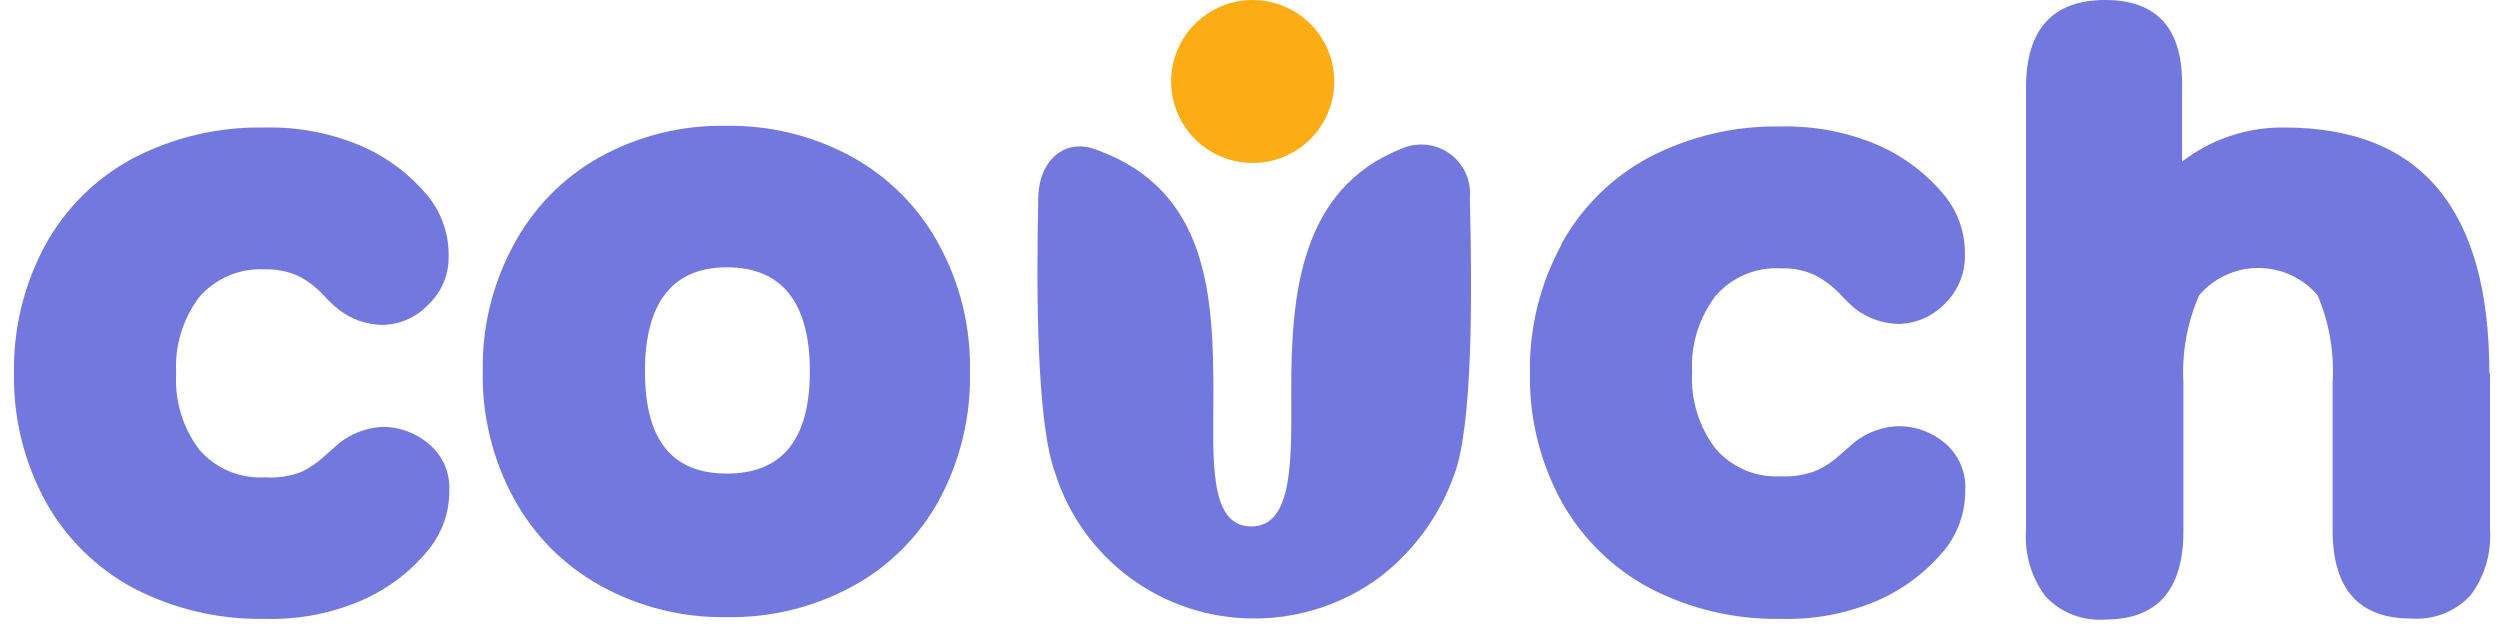 <svg width="95" height="24" viewBox="0 0 95 24" fill="none" xmlns="http://www.w3.org/2000/svg">
<g clip-path="url(#clip0_70_278)">
<path fill-rule="evenodd" clip-rule="evenodd" d="M22.821 22.259C24.289 23.07 25.945 23.482 27.622 23.451C29.303 23.48 30.963 23.069 32.435 22.259C33.827 21.492 34.966 20.34 35.718 18.942C36.505 17.455 36.899 15.791 36.859 14.109C36.892 12.428 36.485 10.767 35.679 9.29C34.924 7.894 33.785 6.743 32.396 5.973C30.924 5.163 29.264 4.752 27.583 4.781C25.906 4.75 24.25 5.161 22.783 5.973C21.402 6.745 20.272 7.896 19.526 9.29C18.72 10.767 18.313 12.428 18.345 14.109C18.312 15.795 18.719 17.461 19.526 18.942C20.286 20.339 21.429 21.489 22.821 22.259ZM30.775 14.109C30.775 16.701 29.724 17.996 27.622 17.996C25.52 17.996 24.508 16.701 24.508 14.109C24.508 11.518 25.546 10.158 27.622 10.158C29.698 10.158 30.775 11.479 30.775 14.109Z" fill="#7378DE"/>
<path fill-rule="evenodd" clip-rule="evenodd" d="M1.725 9.303C0.914 10.797 0.503 12.475 0.532 14.174C0.501 15.874 0.913 17.552 1.725 19.046C2.499 20.446 3.661 21.594 5.073 22.35C6.614 23.15 8.331 23.55 10.068 23.516C11.371 23.556 12.667 23.299 13.856 22.764C14.807 22.333 15.642 21.685 16.296 20.873C16.805 20.242 17.08 19.454 17.074 18.644C17.091 18.308 17.03 17.973 16.895 17.665C16.76 17.357 16.555 17.084 16.296 16.869C15.804 16.449 15.178 16.219 14.531 16.221C13.93 16.253 13.354 16.47 12.883 16.843L12.299 17.361C12.047 17.591 11.763 17.783 11.456 17.932C11.01 18.101 10.531 18.172 10.055 18.139C9.586 18.165 9.117 18.083 8.685 17.899C8.253 17.715 7.869 17.433 7.564 17.076C6.942 16.246 6.634 15.223 6.695 14.187C6.634 13.152 6.942 12.128 7.564 11.298C7.87 10.942 8.253 10.661 8.685 10.477C9.117 10.292 9.586 10.21 10.055 10.236C10.502 10.221 10.946 10.31 11.352 10.495C11.691 10.672 11.997 10.904 12.261 11.181C12.448 11.391 12.652 11.586 12.87 11.764C13.342 12.131 13.92 12.335 14.518 12.347C14.843 12.344 15.165 12.276 15.463 12.147C15.762 12.018 16.032 11.831 16.256 11.596C16.515 11.357 16.718 11.066 16.855 10.742C16.991 10.418 17.057 10.069 17.048 9.717C17.058 8.904 16.788 8.113 16.282 7.476C15.625 6.67 14.79 6.028 13.843 5.597C12.648 5.068 11.349 4.812 10.042 4.846C8.31 4.813 6.597 5.214 5.06 6.012C3.652 6.763 2.494 7.906 1.725 9.303Z" fill="#7378DE"/>
<path fill-rule="evenodd" clip-rule="evenodd" d="M59.331 9.303C58.52 10.797 58.108 12.475 58.137 14.174C58.107 15.874 58.518 17.552 59.331 19.046C60.109 20.447 61.276 21.595 62.691 22.35C64.228 23.148 65.941 23.548 67.673 23.516C68.981 23.556 70.281 23.299 71.475 22.764C72.421 22.327 73.255 21.68 73.914 20.873C74.414 20.238 74.683 19.452 74.679 18.644C74.7 18.305 74.642 17.966 74.509 17.654C74.376 17.341 74.172 17.064 73.914 16.843C73.422 16.423 72.796 16.193 72.149 16.195C71.552 16.212 70.975 16.416 70.502 16.779L69.904 17.297C69.655 17.529 69.37 17.721 69.062 17.867C68.621 18.046 68.147 18.125 67.673 18.1C67.204 18.128 66.735 18.046 66.302 17.862C65.87 17.677 65.487 17.395 65.182 17.038C64.555 16.209 64.243 15.185 64.3 14.148C64.243 13.111 64.555 12.088 65.182 11.259C65.487 10.902 65.87 10.62 66.302 10.435C66.735 10.251 67.204 10.169 67.673 10.197C68.12 10.18 68.564 10.269 68.97 10.456C69.313 10.633 69.624 10.865 69.892 11.143C70.079 11.348 70.279 11.543 70.489 11.726C70.962 12.09 71.539 12.295 72.136 12.309C72.797 12.3 73.427 12.03 73.888 11.557C74.141 11.315 74.342 11.023 74.476 10.7C74.61 10.376 74.675 10.028 74.666 9.678C74.683 8.865 74.412 8.071 73.901 7.437C73.243 6.632 72.409 5.989 71.462 5.558C70.27 5.031 68.976 4.774 67.673 4.807C65.937 4.772 64.219 5.173 62.678 5.973C61.264 6.725 60.1 7.873 59.331 9.277V9.303Z" fill="#7378DE"/>
<path fill-rule="evenodd" clip-rule="evenodd" d="M94.595 14.174C94.595 7.955 91.999 4.846 86.81 4.846C85.403 4.826 84.031 5.283 82.918 6.141V3.33C82.97 1.101 81.984 0 79.999 0C78.014 0 76.988 1.101 76.988 3.33V20.173C76.93 21.064 77.193 21.946 77.728 22.661C78.016 22.969 78.37 23.208 78.762 23.36C79.155 23.513 79.578 23.575 79.999 23.542C81.984 23.542 82.97 22.414 82.97 20.173V14.537C82.907 13.4 83.112 12.264 83.567 11.22C83.844 10.895 84.189 10.634 84.578 10.454C84.967 10.275 85.39 10.183 85.818 10.183C86.246 10.183 86.669 10.275 87.057 10.454C87.446 10.634 87.79 10.895 88.068 11.22C88.514 12.267 88.709 13.402 88.639 14.537V20.134C88.639 22.375 89.626 23.503 91.611 23.503C92.031 23.537 92.454 23.475 92.847 23.323C93.241 23.17 93.594 22.93 93.881 22.622C94.417 21.907 94.678 21.025 94.62 20.134V14.174H94.595Z" fill="#7378DE"/>
<path fill-rule="evenodd" clip-rule="evenodd" d="M55.854 7.528C55.886 7.205 55.833 6.88 55.7 6.585C55.567 6.29 55.359 6.034 55.096 5.844C54.834 5.654 54.526 5.536 54.204 5.502C53.881 5.468 53.556 5.518 53.259 5.649C49.367 7.191 49.068 11.285 49.068 14.822C49.068 17.335 49.185 20.005 47.55 20.005C45.915 20.005 46.11 17.413 46.11 15.029C46.11 11.298 45.941 7.256 41.725 5.714C40.453 5.183 39.454 6.128 39.454 7.554C39.377 11.052 39.389 16.092 40.103 17.996C40.612 19.594 41.617 20.988 42.972 21.978C44.327 22.968 45.962 23.502 47.641 23.503C49.364 23.507 51.042 22.957 52.428 21.935C53.727 20.939 54.709 19.589 55.257 18.048C55.971 16.195 55.944 11.078 55.854 7.528Z" fill="#7378DE"/>
<path fill-rule="evenodd" clip-rule="evenodd" d="M47.602 0C48.216 0 48.815 0.182 49.325 0.522C49.835 0.862 50.232 1.346 50.467 1.912C50.702 2.477 50.763 3.1 50.644 3.701C50.524 4.301 50.229 4.853 49.795 5.286C49.361 5.719 48.809 6.014 48.207 6.134C47.606 6.253 46.982 6.192 46.416 5.957C45.849 5.723 45.365 5.326 45.024 4.817C44.683 4.308 44.502 3.709 44.502 3.097C44.502 2.275 44.828 1.488 45.41 0.907C45.991 0.326 46.78 0 47.602 0Z" fill="#FCAD15"/>
</g>
<defs>
<clipPath id="clip0_70_278">
<rect width="94.629" height="24" fill="white"/>
</clipPath>
</defs>
</svg>
